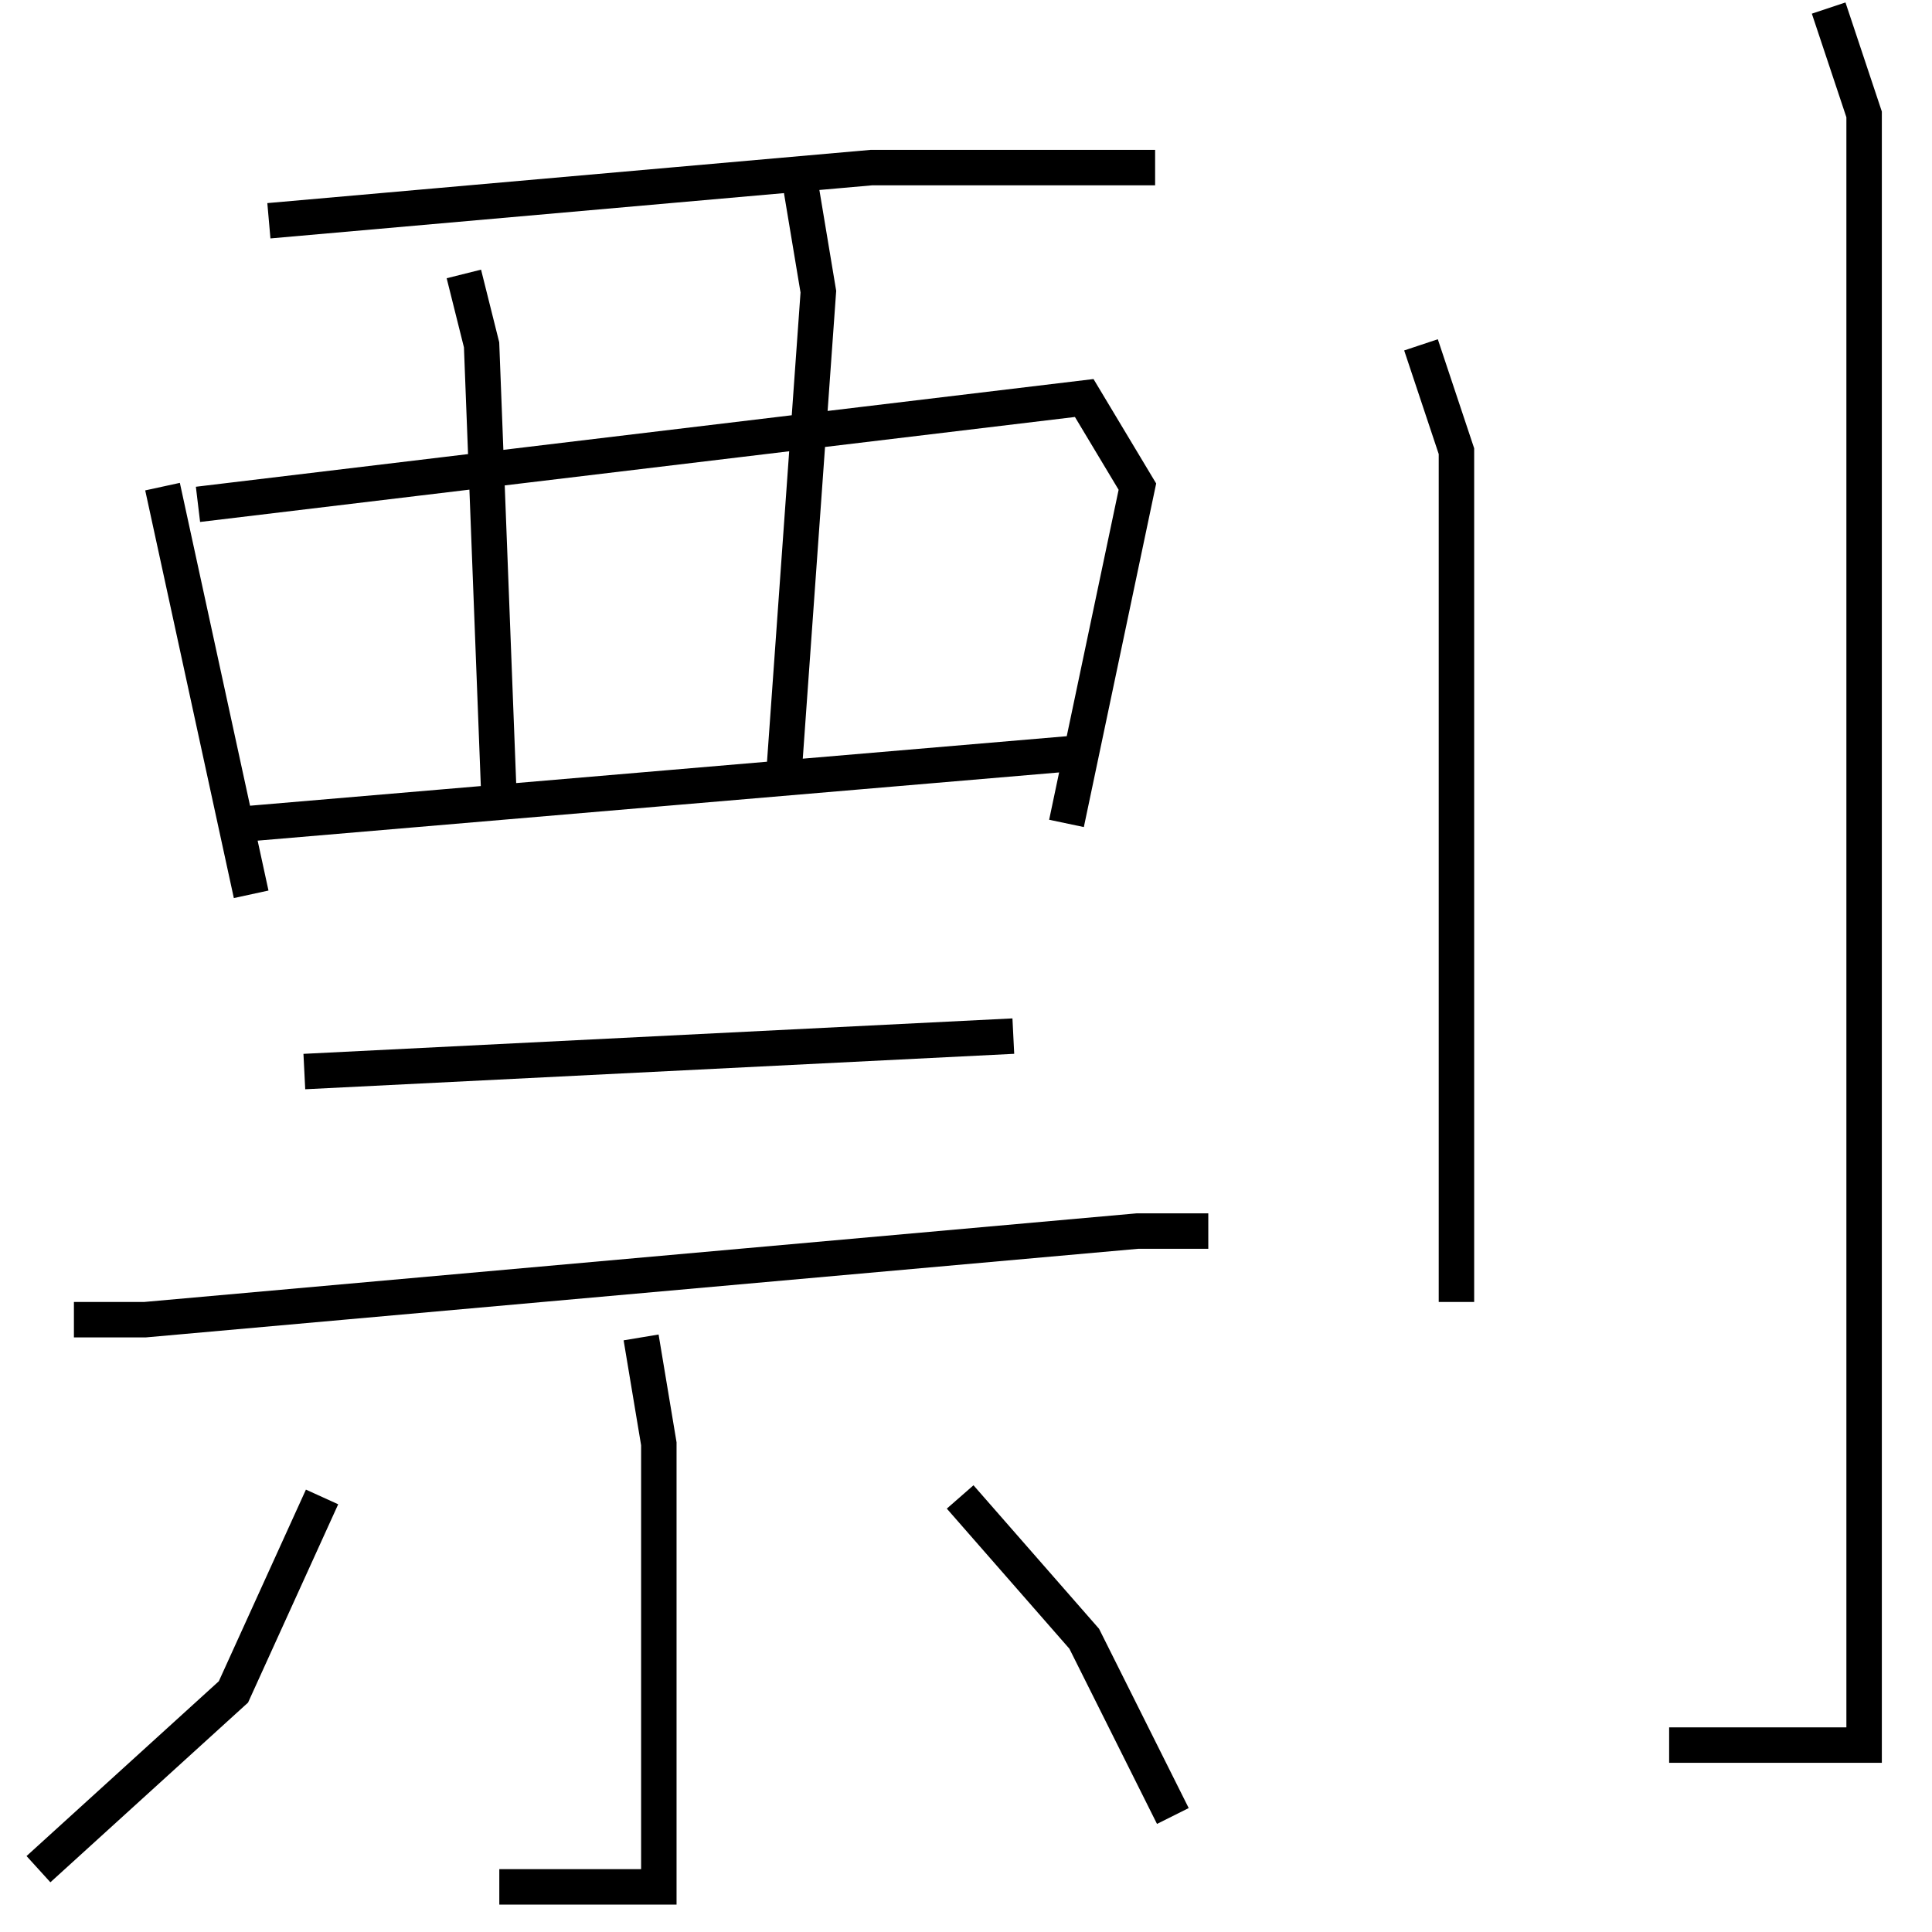 <?xml version="1.0" encoding="utf-8" ?>
<svg baseProfile="full" height="109" version="1.1" width="109" xmlns="http://www.w3.org/2000/svg" xmlns:ev="http://www.w3.org/2001/xml-events" xmlns:xlink="http://www.w3.org/1999/xlink"><defs /><rect fill="white" height="109" width="109" x="0" y="0" /><path d="M11.17,12.455 m4,0 l34,-3 16,0 m-56,18 l5,23 m-3,-22 l50,-6 3,5 l-4,19 m-34,-31 l1,4 1,26 m17,-35 l1,6 -2,28 m-30,2 l47,-4 m-44,18 l40,-2 m-53,16 l4,0 56,-5 l4,0 m-32,6 l1,6 0,25 l-9,0 m-10,-22 l-5,11 -11,10 m52,-21 l7,8 5,10 m14,-83 l2,6 0,48 m21,-73 l2,6 0,92 l-11,0 " fill="none" stroke="black" stroke-width="2" /></svg>